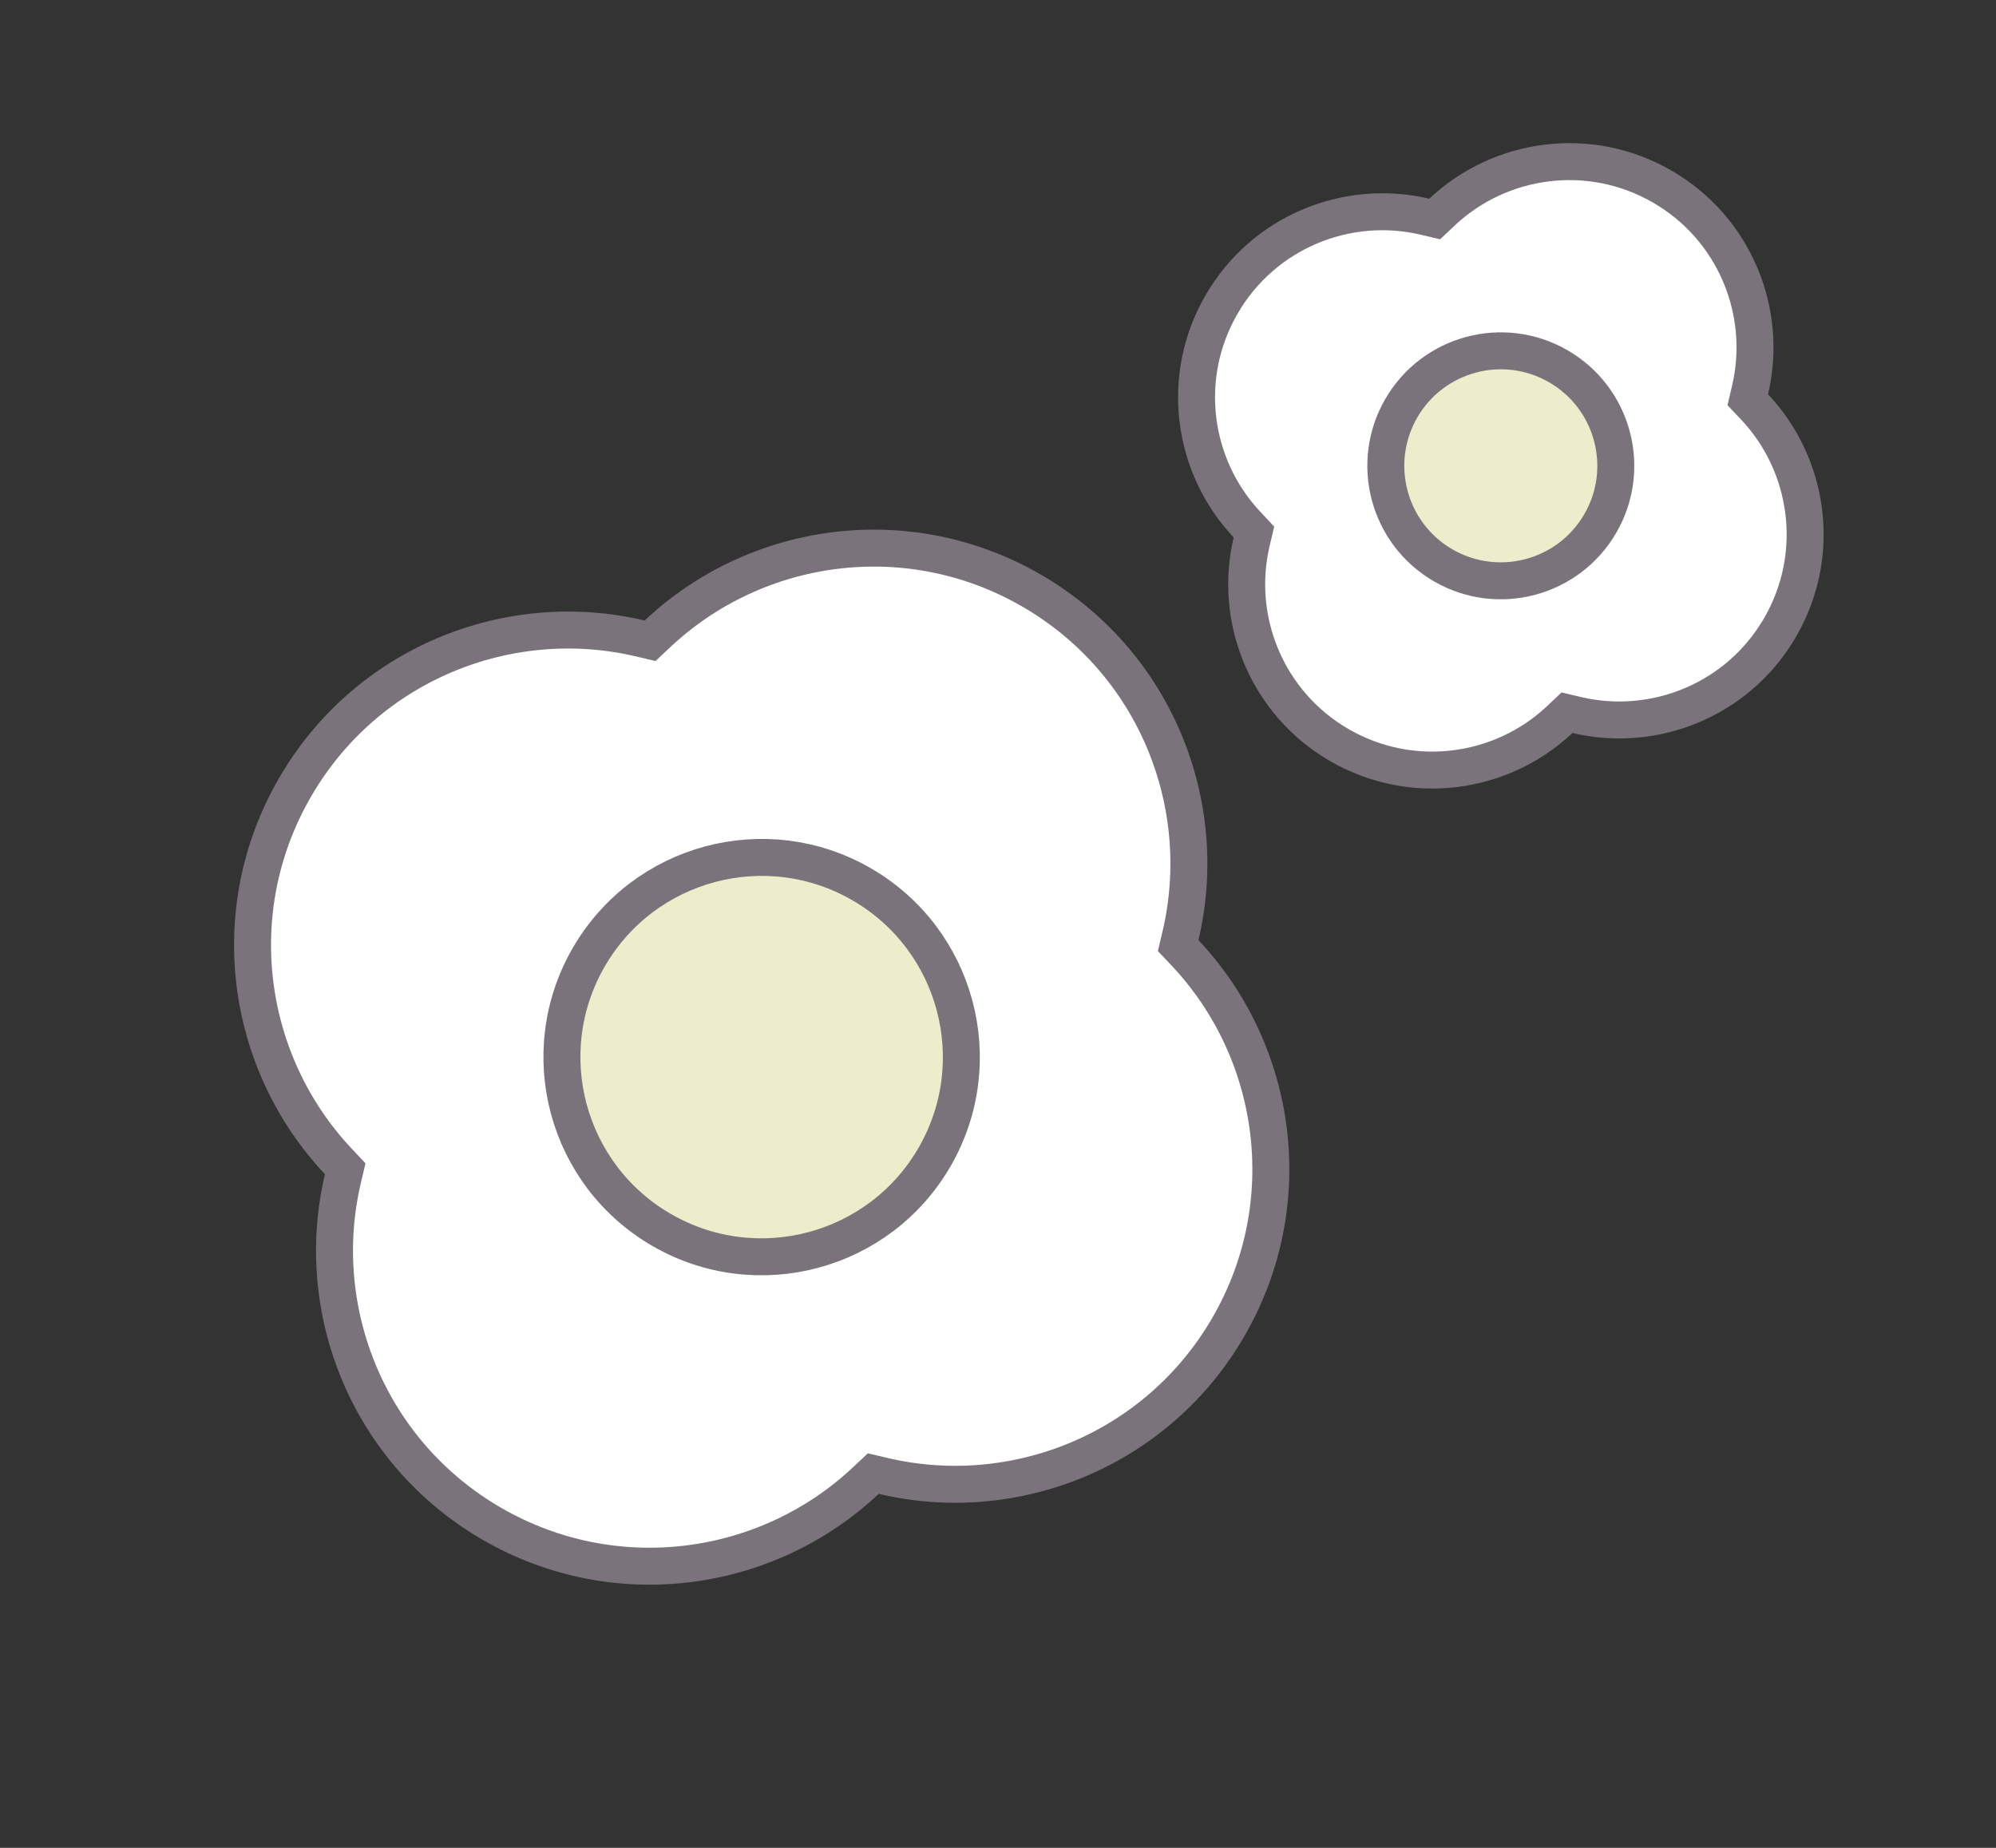 <svg width="54" height="50" viewBox="0 0 54 50" fill="none" xmlns="http://www.w3.org/2000/svg">
<rect x="0" y="0" width="54" height="50" fill="#333333" stroke="none"/>
<path d="M31.936 25.324L31.874 25.586L32.059 25.782C34.578 28.453 35.167 32.556 33.237 35.898C31.31 39.236 27.461 40.78 23.888 39.935L23.626 39.873L23.43 40.057C20.759 42.576 16.654 43.163 13.315 41.236C9.976 39.308 8.432 35.459 9.278 31.887L9.34 31.625L9.155 31.428C6.637 28.758 6.047 24.655 7.977 21.313C9.906 17.971 13.754 16.431 17.326 17.276L17.588 17.338L17.784 17.154C20.455 14.635 24.557 14.046 27.899 15.975C31.241 17.905 32.782 21.752 31.936 25.324Z" fill="white" stroke="#7A737B"/>
<path d="M25.285 31.305C23.793 33.889 20.488 34.775 17.904 33.283C15.32 31.791 14.435 28.487 15.927 25.903C17.419 23.319 20.723 22.433 23.307 23.925C25.891 25.417 26.776 28.721 25.285 31.305Z" fill="#EDEDCB" stroke="#7A737B"/>
<path d="M47.346 10.553L47.284 10.816L47.469 11.012C48.952 12.585 49.299 15.001 48.163 16.969C47.028 18.936 44.761 19.845 42.656 19.347L42.394 19.285L42.198 19.47C40.625 20.953 38.206 21.299 36.24 20.164C34.274 19.029 33.364 16.762 33.862 14.658L33.924 14.395L33.74 14.199C32.256 12.626 31.909 10.21 33.046 8.242C34.182 6.273 36.448 5.366 38.552 5.864L38.814 5.926L39.01 5.741C40.584 4.257 43 3.911 44.968 5.047C46.936 6.183 47.844 8.449 47.346 10.553Z" fill="white" stroke="#7A737B"/>
<path d="M43.297 14.16C42.438 15.648 40.535 16.158 39.047 15.299C37.56 14.44 37.05 12.537 37.909 11.049C38.768 9.561 40.67 9.051 42.158 9.91C43.646 10.769 44.156 12.672 43.297 14.16Z" fill="#EDEDCB" stroke="#7A737B"/>
</svg>
